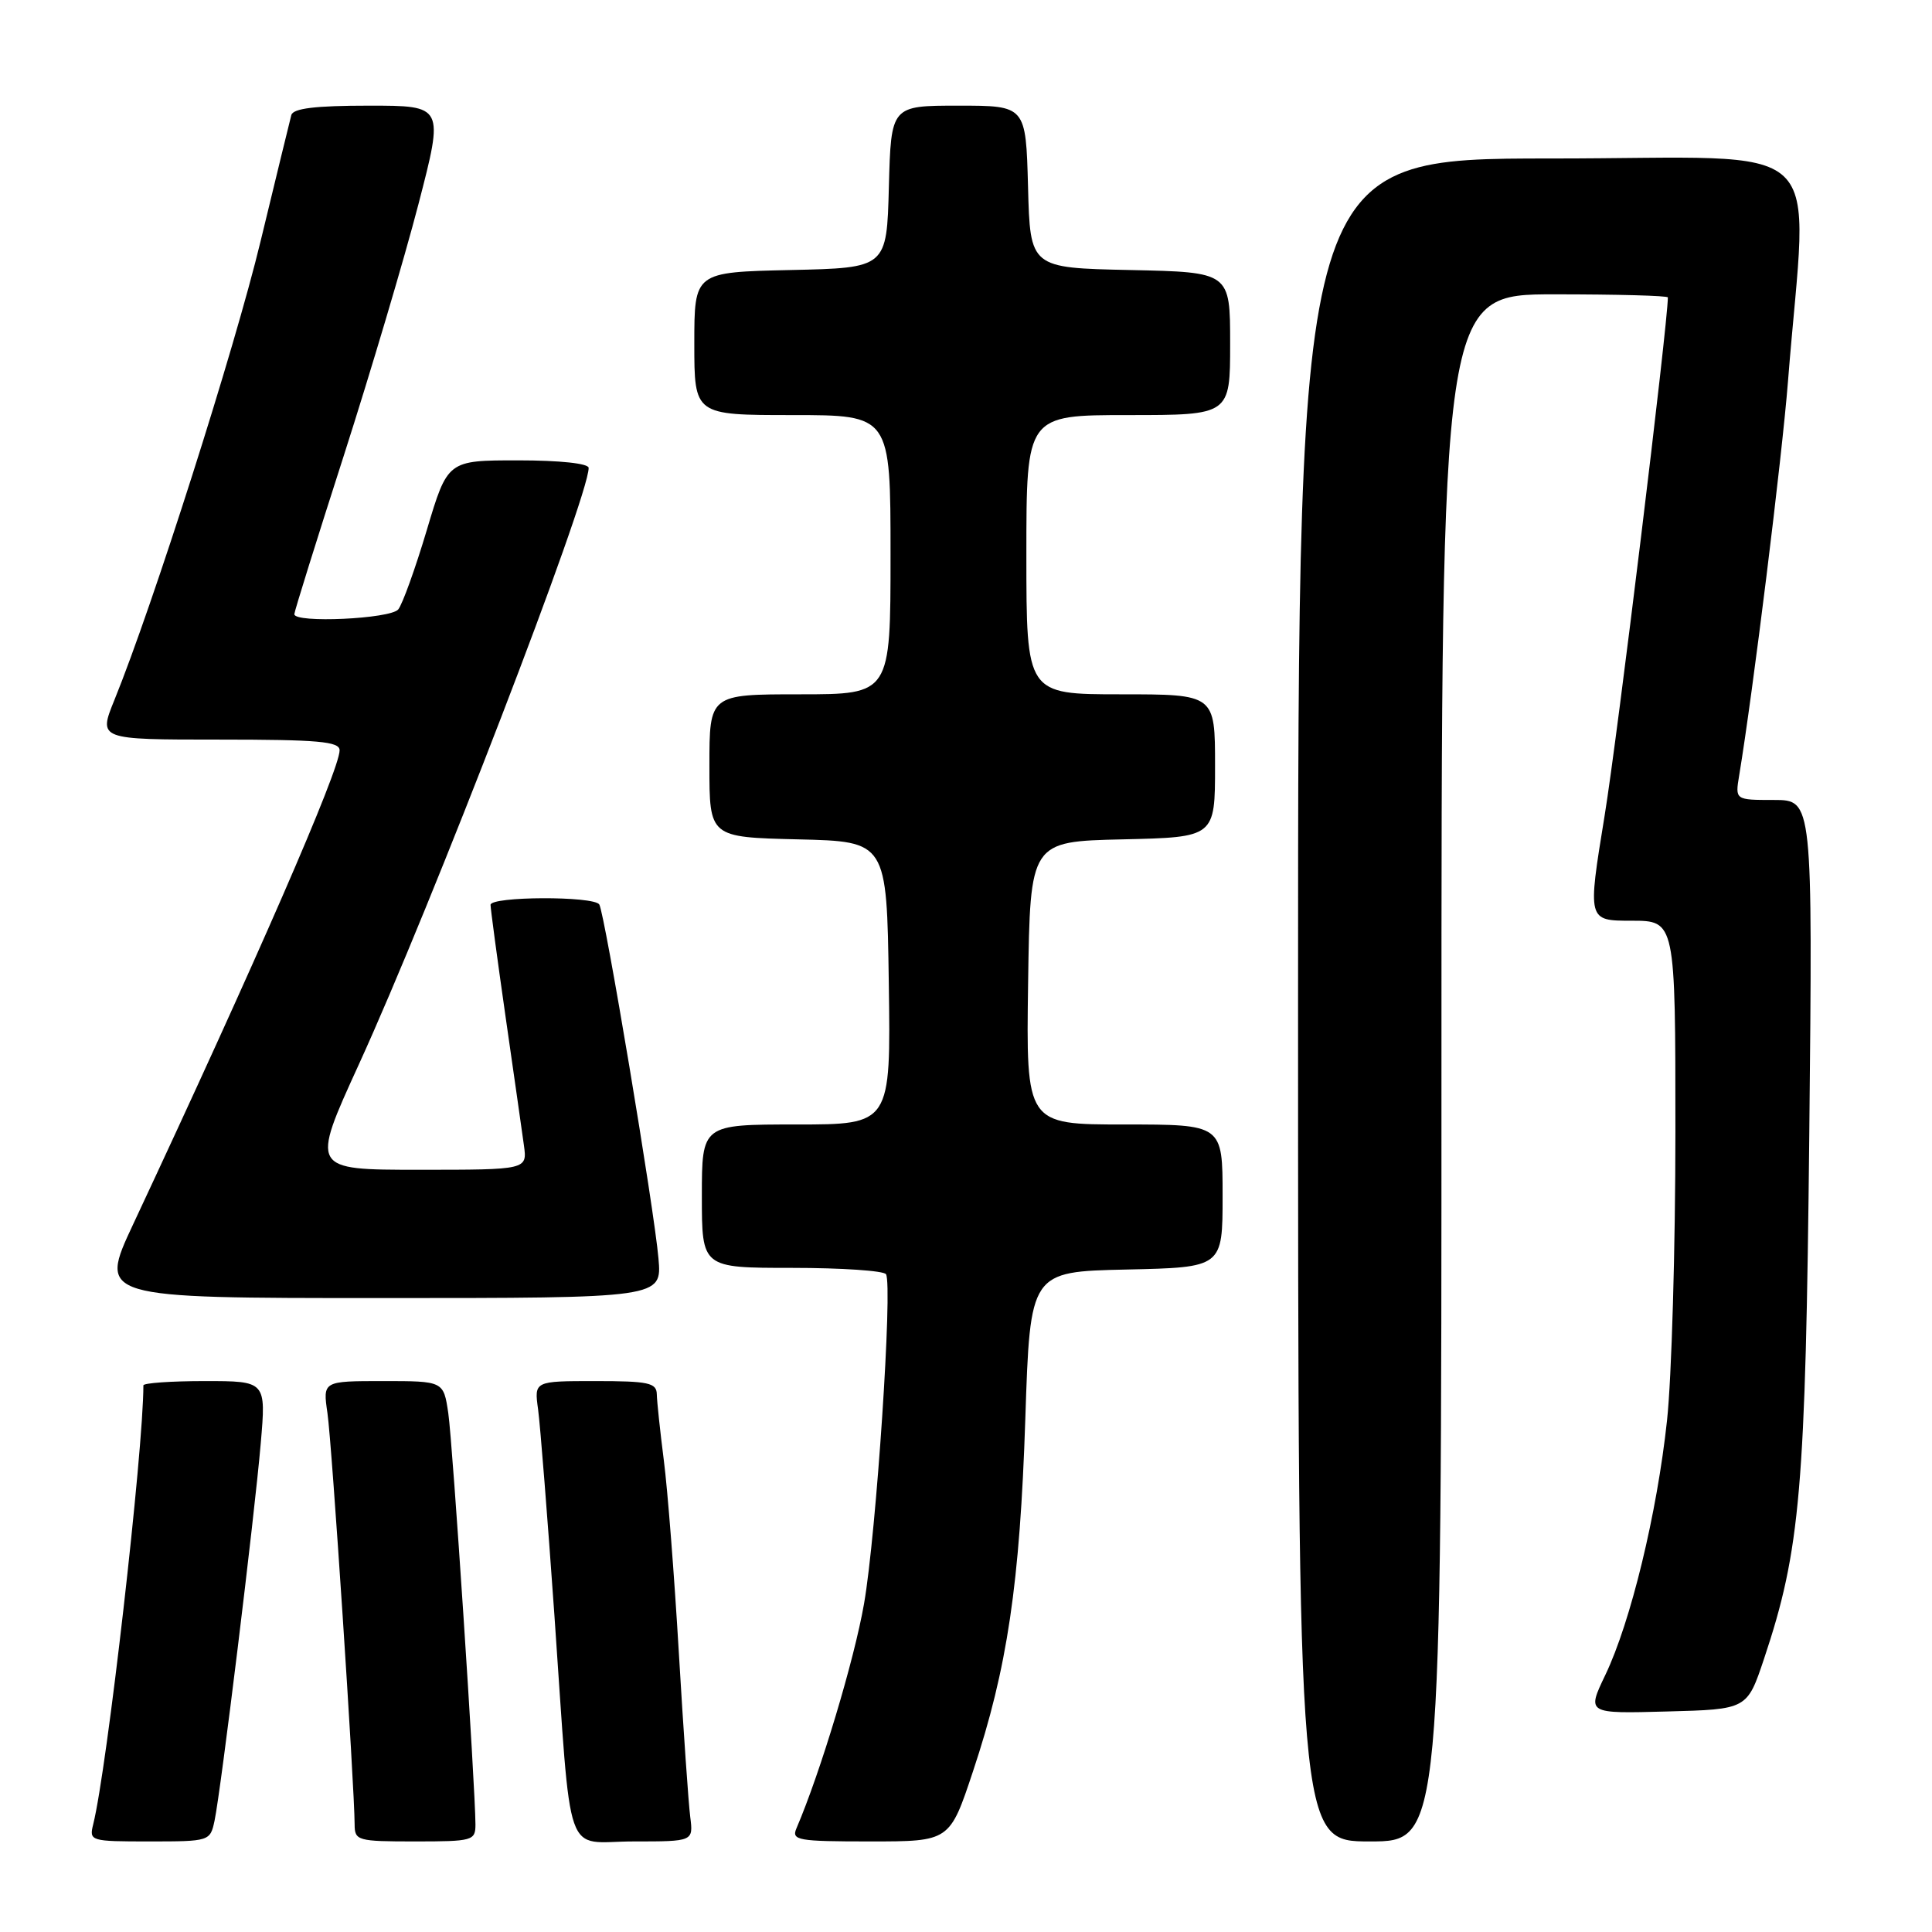 <?xml version="1.0" encoding="UTF-8" standalone="no"?>
<!DOCTYPE svg PUBLIC "-//W3C//DTD SVG 1.1//EN" "http://www.w3.org/Graphics/SVG/1.1/DTD/svg11.dtd" >
<svg xmlns="http://www.w3.org/2000/svg" xmlns:xlink="http://www.w3.org/1999/xlink" version="1.1" viewBox="0 0 256 256">
 <g >
 <path fill="currentColor"
d=" M 28.43 241.25 C 29.27 237.27 33.72 200.95 34.55 191.25 C 35.26 183.00 35.26 183.00 27.13 183.00 C 22.66 183.00 19.00 183.26 19.00 183.57 C 19.00 192.27 14.18 234.46 12.35 241.73 C 11.80 243.95 11.96 244.00 19.81 244.00 C 27.76 244.00 27.85 243.97 28.43 241.25 Z  M 63.00 241.75 C 62.98 236.74 59.98 191.20 59.40 187.25 C 58.77 183.00 58.77 183.00 50.77 183.00 C 42.77 183.00 42.77 183.00 43.39 187.25 C 43.97 191.18 46.97 236.66 46.99 241.75 C 47.00 243.90 47.37 244.00 55.00 244.00 C 62.63 244.00 63.00 243.90 63.00 241.75 Z  M 91.46 240.75 C 91.23 238.96 90.55 229.18 89.95 219.00 C 89.35 208.82 88.46 197.35 87.96 193.50 C 87.47 189.65 87.05 185.71 87.03 184.75 C 87.00 183.23 85.94 183.00 78.89 183.00 C 70.78 183.00 70.78 183.00 71.30 186.75 C 71.58 188.81 72.55 201.07 73.46 214.00 C 75.81 247.49 74.59 244.00 83.98 244.00 C 91.87 244.00 91.87 244.00 91.46 240.75 Z  M 128.93 234.70 C 133.48 221.06 135.14 209.84 135.86 188.00 C 136.50 168.50 136.50 168.50 149.25 168.22 C 162.00 167.94 162.00 167.94 162.00 158.47 C 162.00 149.00 162.00 149.00 148.98 149.00 C 135.96 149.00 135.96 149.00 136.23 130.25 C 136.50 111.50 136.50 111.50 148.75 111.22 C 161.00 110.94 161.00 110.94 161.00 101.47 C 161.00 92.00 161.00 92.00 148.50 92.00 C 136.00 92.00 136.00 92.00 136.00 73.50 C 136.00 55.00 136.00 55.00 149.50 55.00 C 163.00 55.00 163.00 55.00 163.00 45.53 C 163.00 36.06 163.00 36.06 149.75 35.78 C 136.50 35.50 136.50 35.50 136.22 24.75 C 135.93 14.00 135.93 14.00 127.00 14.00 C 118.07 14.00 118.07 14.00 117.78 24.75 C 117.50 35.50 117.50 35.50 104.75 35.78 C 92.00 36.06 92.00 36.06 92.00 45.53 C 92.00 55.00 92.00 55.00 105.00 55.00 C 118.00 55.00 118.00 55.00 118.00 73.50 C 118.00 92.00 118.00 92.00 106.00 92.00 C 94.00 92.00 94.00 92.00 94.00 101.47 C 94.00 110.94 94.00 110.94 105.75 111.22 C 117.50 111.50 117.50 111.50 117.77 130.25 C 118.04 149.00 118.04 149.00 105.52 149.00 C 93.00 149.00 93.00 149.00 93.00 158.50 C 93.00 168.00 93.00 168.00 104.94 168.00 C 111.51 168.00 117.11 168.38 117.40 168.84 C 118.30 170.30 116.12 203.16 114.49 212.50 C 113.19 219.97 108.72 234.83 105.54 242.25 C 104.85 243.85 105.67 244.00 115.31 244.00 C 125.84 244.00 125.84 244.00 128.93 234.70 Z  M 191.00 141.50 C 191.00 39.00 191.00 39.00 206.00 39.00 C 214.25 39.00 221.00 39.18 221.00 39.41 C 221.00 42.86 214.30 97.82 212.62 108.08 C 210.35 122.00 210.35 122.00 216.18 122.00 C 222.00 122.00 222.00 122.00 222.00 149.96 C 222.00 165.34 221.50 182.55 220.89 188.21 C 219.57 200.52 216.08 214.92 212.71 221.95 C 210.26 227.07 210.26 227.07 220.88 226.78 C 231.50 226.50 231.50 226.50 233.74 219.81 C 238.57 205.35 239.25 197.43 239.74 150.25 C 240.19 106.00 240.19 106.00 235.05 106.00 C 229.91 106.00 229.91 106.00 230.45 102.75 C 232.26 91.85 236.12 60.67 236.92 50.50 C 239.52 17.46 243.28 21.00 205.55 21.00 C 172.00 21.00 172.00 21.00 172.00 132.50 C 172.00 244.00 172.00 244.00 181.50 244.00 C 191.00 244.00 191.00 244.00 191.00 141.50 Z  M 87.25 166.75 C 86.70 160.27 80.13 121.02 79.41 119.85 C 78.70 118.71 65.00 118.76 65.00 119.90 C 65.00 120.40 65.89 127.03 66.98 134.65 C 68.08 142.27 69.17 149.96 69.42 151.75 C 69.87 155.00 69.87 155.00 55.52 155.00 C 41.17 155.00 41.17 155.00 47.55 141.04 C 57.20 119.94 78.00 65.94 78.00 62.00 C 78.00 61.41 74.19 61.00 68.65 61.00 C 59.31 61.00 59.31 61.00 56.55 70.25 C 55.03 75.34 53.33 80.06 52.77 80.75 C 51.74 82.01 39.00 82.60 39.00 81.38 C 39.00 81.04 41.94 71.61 45.54 60.42 C 49.13 49.23 53.59 34.21 55.45 27.04 C 58.83 14.00 58.83 14.00 48.88 14.00 C 41.77 14.00 38.84 14.36 38.60 15.25 C 38.42 15.94 36.58 23.47 34.52 32.00 C 31.08 46.26 20.25 80.23 15.16 92.75 C 13.03 98.00 13.03 98.00 29.01 98.00 C 42.18 98.00 45.00 98.25 45.00 99.42 C 45.00 102.02 33.89 127.52 17.63 162.25 C 13.07 172.00 13.07 172.00 50.39 172.00 C 87.71 172.00 87.71 172.00 87.25 166.75 Z "/>
</g>
</svg>